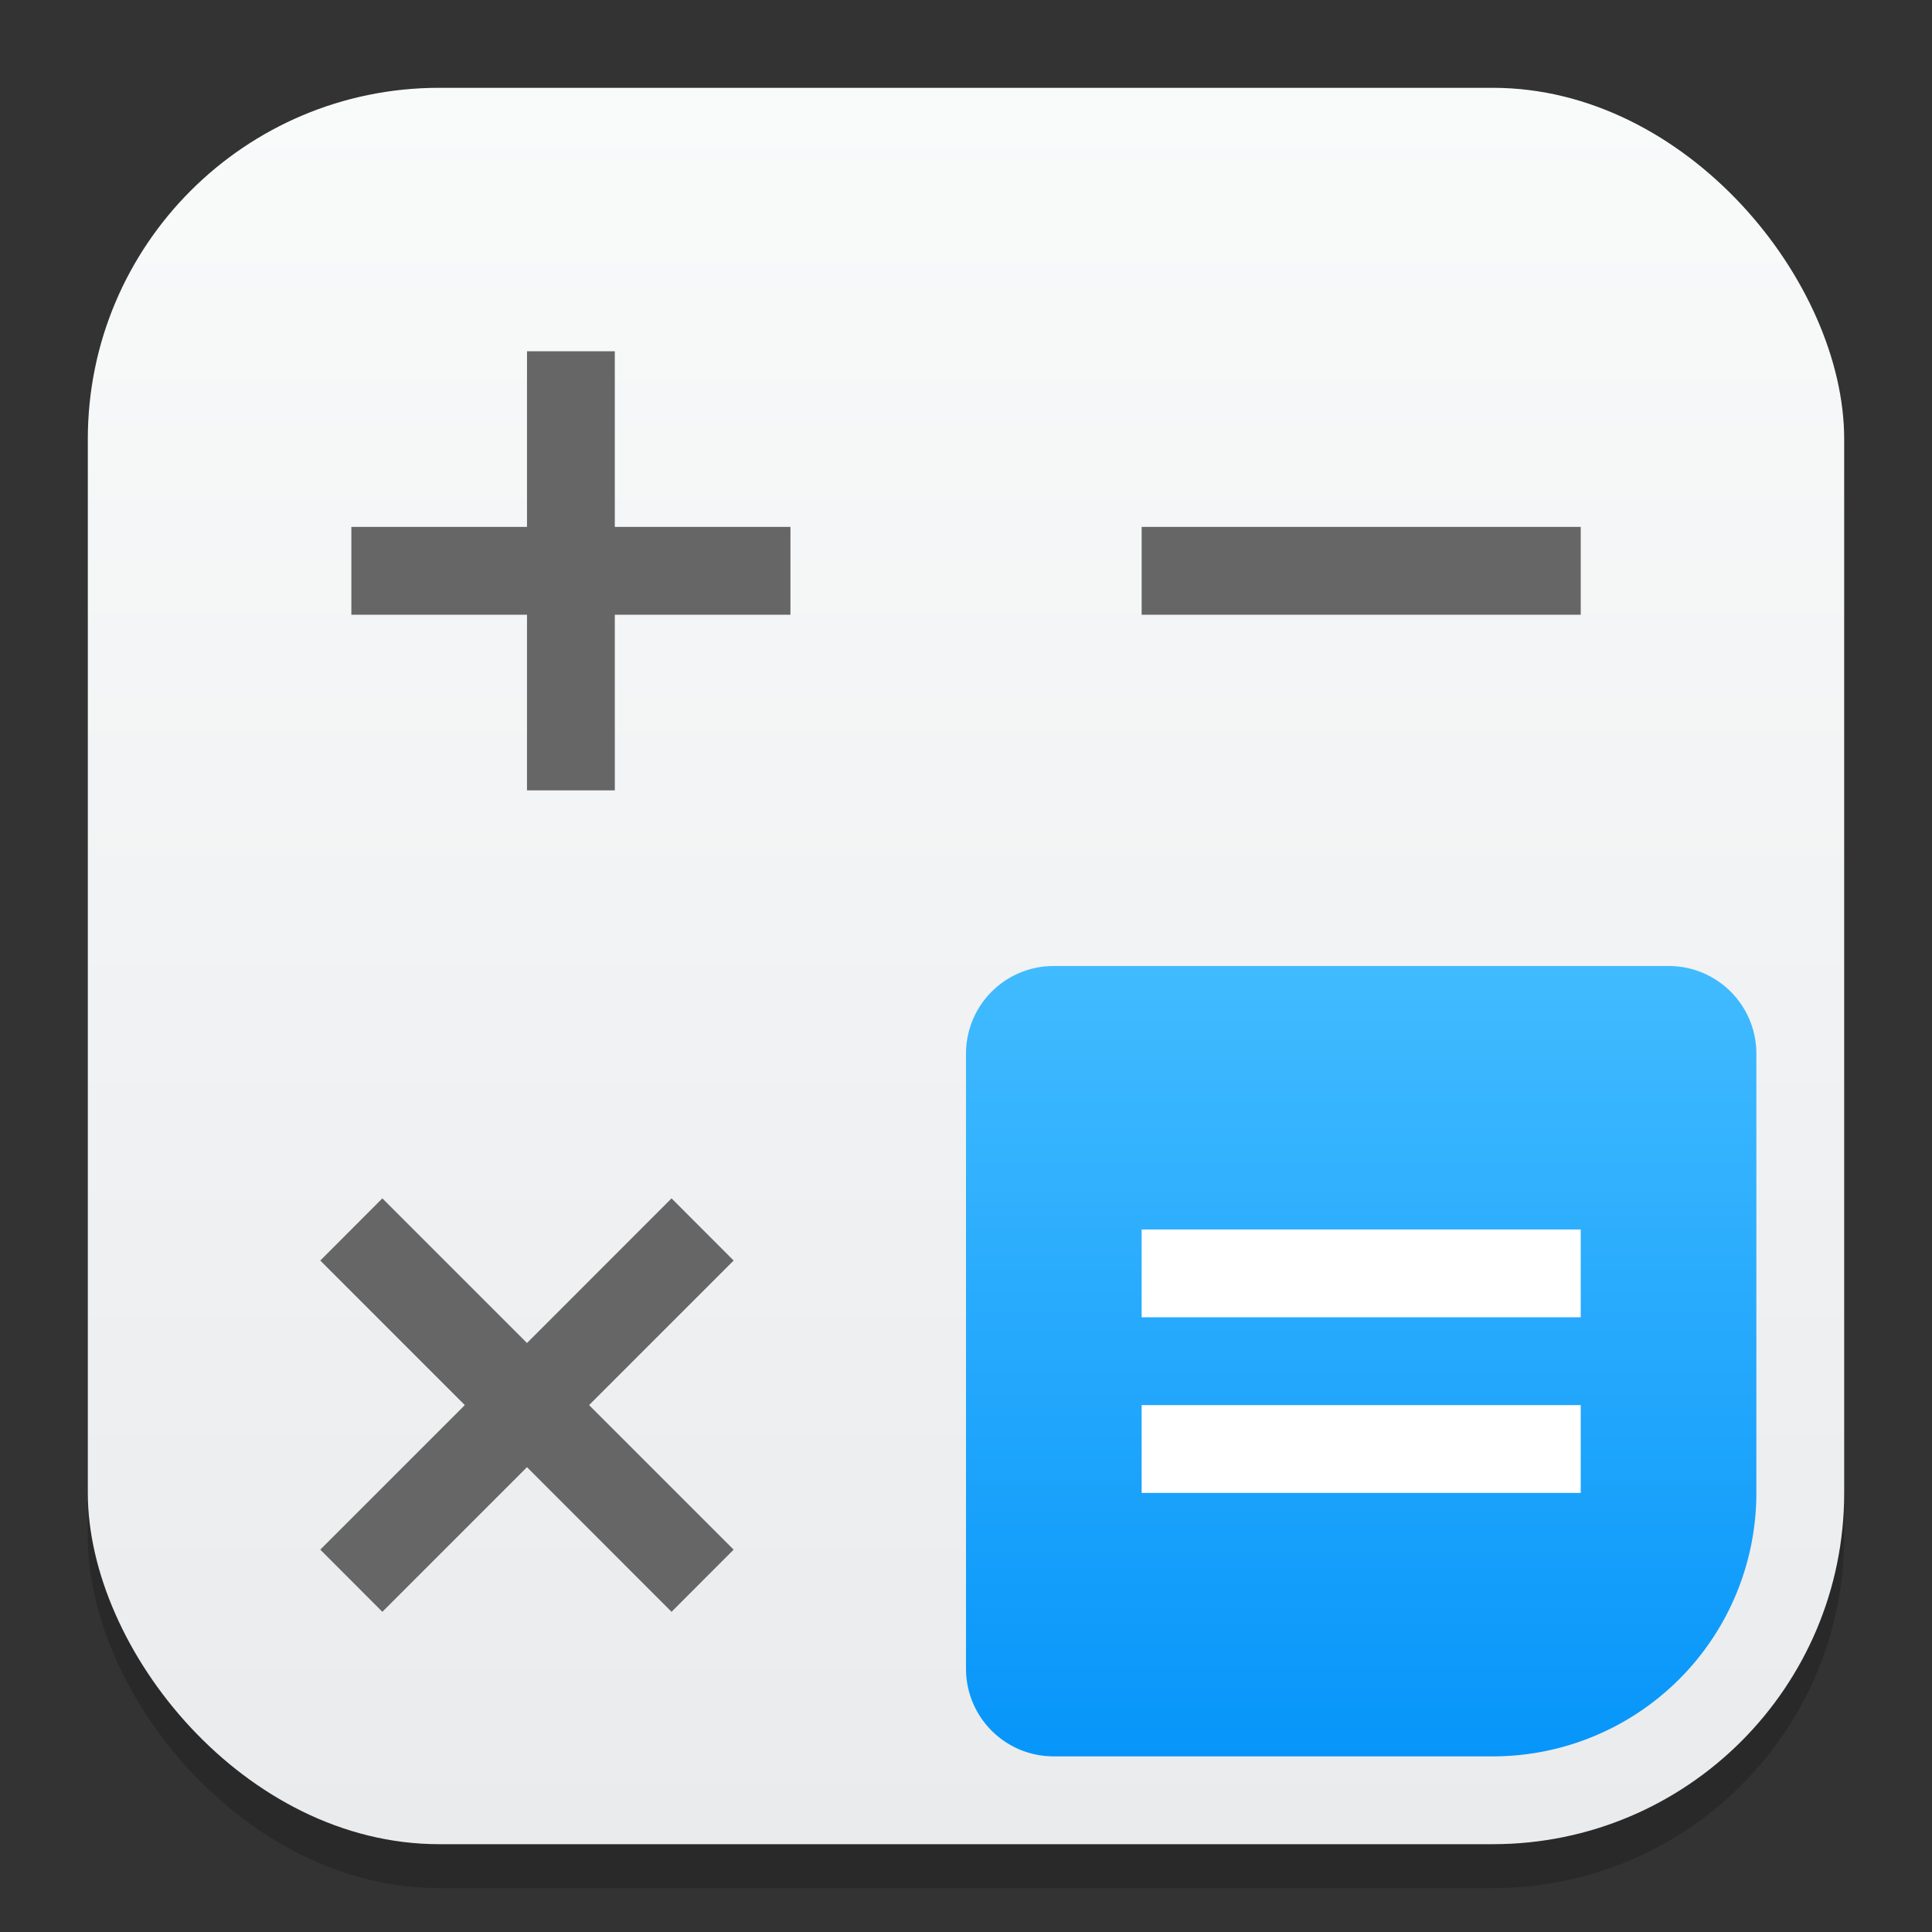 <?xml version="1.0" encoding="UTF-8" standalone="no"?>
<!-- Created with Inkscape (http://www.inkscape.org/) -->

<svg
   width="22"
   height="22"
   viewBox="0 0 22 22"
   version="1.1"
   id="svg1"
   inkscape:version="1.4.2 (ebf0e940d0, 2025-05-08)"
   sodipodi:docname="accessories-calculator.svg"
   xmlns:inkscape="http://www.inkscape.org/namespaces/inkscape"
   xmlns:sodipodi="http://sodipodi.sourceforge.net/DTD/sodipodi-0.dtd"
   xmlns:xlink="http://www.w3.org/1999/xlink"
   xmlns="http://www.w3.org/2000/svg"
   xmlns:svg="http://www.w3.org/2000/svg">
  <rect x="0" y="0" width="22" height="22" fill="#333333" stroke="none"/>
  <sodipodi:namedview
     id="namedview1"
     pagecolor="#ffffff"
     bordercolor="#000000"
     borderopacity="0.25"
     inkscape:showpageshadow="2"
     inkscape:pageopacity="0.0"
     inkscape:pagecheckerboard="0"
     inkscape:deskcolor="#d1d1d1"
     inkscape:document-units="px"
     inkscape:zoom="36.136364"
     inkscape:cx="11"
     inkscape:cy="10.986163"
     inkscape:window-width="1920"
     inkscape:window-height="1011"
     inkscape:window-x="0"
     inkscape:window-y="0"
     inkscape:window-maximized="1"
     inkscape:current-layer="svg1" />
  <defs
     id="defs1">
    <linearGradient
       inkscape:collect="always"
       id="linearGradient1606">
      <stop
         style="stop-color:#eaebed;stop-opacity:1;"
         offset="0"
         id="stop1602" />
      <stop
         style="stop-color:#f9fafa;stop-opacity:1;"
         offset="1"
         id="stop1604" />
    </linearGradient>
    <linearGradient
       inkscape:collect="always"
       xlink:href="#linearGradient1606"
       id="linearGradient4"
       x1="16"
       y1="30"
       x2="16"
       y2="2"
       gradientUnits="userSpaceOnUse"
       gradientTransform="matrix(0.714,0,0,0.714,-0.429,-0.429)" />
    <linearGradient
       inkscape:collect="always"
       xlink:href="#linearGradient3147"
       id="linearGradient1525"
       x1="38.554"
       y1="37.46"
       x2="38.554"
       y2="47.46"
       gradientUnits="userSpaceOnUse"
       gradientTransform="translate(-27.553,-26.46)" />
    <linearGradient
       inkscape:collect="always"
       id="linearGradient3147">
      <stop
         style="stop-color:#41bbff;stop-opacity:1;"
         offset="0"
         id="stop3143" />
      <stop
         style="stop-color:#0091f9;stop-opacity:1;"
         offset="1"
         id="stop3145" />
    </linearGradient>
  </defs>
  <rect
     style="opacity:0.2;fill:#000000;stroke-width:1.75"
     id="rect1"
     width="20"
     height="20"
     x="1"
     y="1.5"
     ry="4" />
  <rect
     style="fill:url(#linearGradient4);stroke-width:0.714"
     id="rect2"
     width="20"
     height="20"
     x="1"
     y="1"
     ry="4" />
  <path
     id="rect686"
     style="fill:url(#linearGradient1525);fill-opacity:1;stroke-width:1.571;stroke-linecap:round;stroke-linejoin:round"
     d="M 12 11 C 11.446 11 11 11.446 11 12 L 11 19 C 11 19.554 11.446 20 12 20 L 17 20 A 3 3 0 0 0 20 17 A 3 3 0 0 1 20 16.998 L 20 12 C 20 11.446 19.554 11 19 11 L 12 11 z " />
  <path
     id="path364"
     style="fill:#666666;stroke-width:5.797;stroke-linejoin:round"
     d="m 6.001,4 v 2 h -2 v 1 h 2 v 2 h 1 v -2 h 2 V 6 h -2 V 4 Z M 13,6 V 7 H 18 V 6 Z M 4.354,13.646 3.647,14.354 5.293,16 3.647,17.646 4.354,18.354 6.001,16.707 7.647,18.354 8.354,17.646 6.708,16 8.354,14.354 7.647,13.646 6.001,15.293 Z"
     sodipodi:nodetypes="ccccccccccccccccccccccccccccccc" />
  <path
     d="m 13,14 v 1 h 5 V 14 Z m 0,2 V 17 h 5 v -1 z"
     style="fill:#ffffff;stroke-width:5.797;stroke-linejoin:round"
     id="path697"
     sodipodi:nodetypes="cccccccccc" />
</svg>
